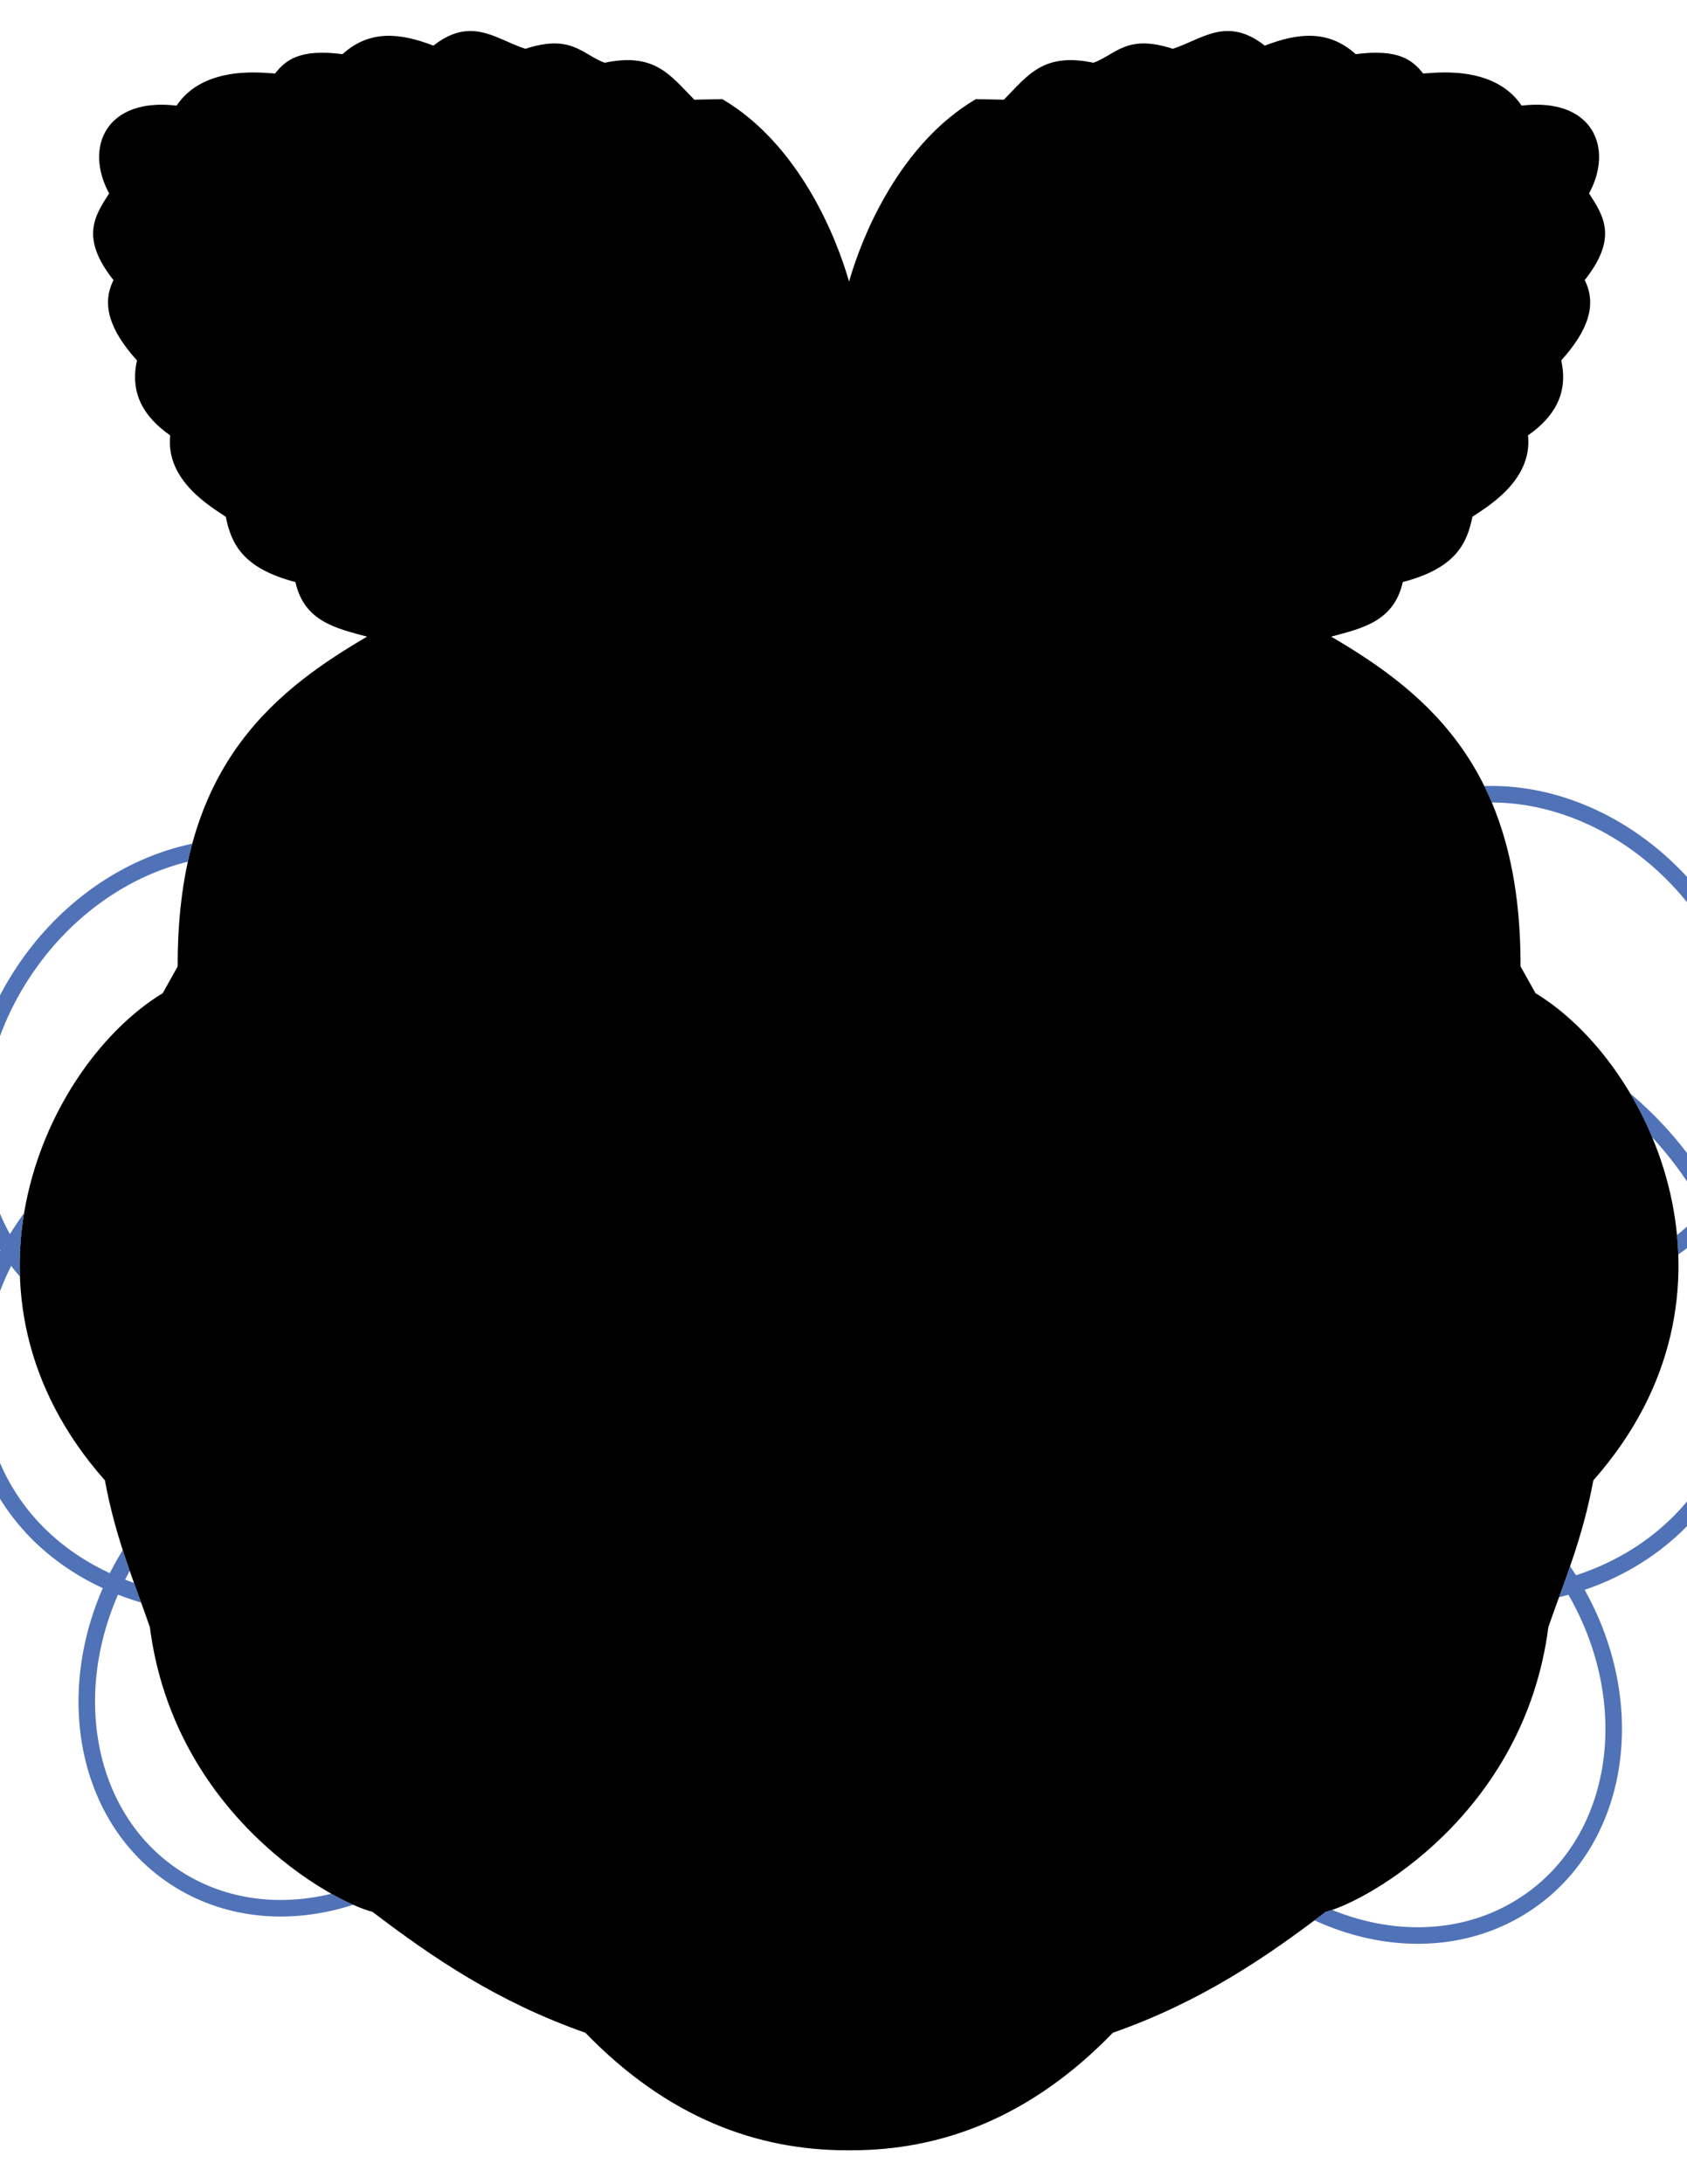 <?xml version="1.0" encoding="UTF-8" standalone="no"?>
<!-- Generator: Adobe Illustrator 15.0.2, SVG Export Plug-In . SVG Version: 6.00 Build 0)  -->

<svg
   xmlns:dc="http://purl.org/dc/elements/1.1/"
   xmlns:cc="http://creativecommons.org/ns#"
   xmlns:rdf="http://www.w3.org/1999/02/22-rdf-syntax-ns#"
   xmlns:svg="http://www.w3.org/2000/svg"
   xmlns="http://www.w3.org/2000/svg"
   xmlns:sodipodi="http://sodipodi.sourceforge.net/DTD/sodipodi-0.dtd"
   xmlns:inkscape="http://www.inkscape.org/namespaces/inkscape"
   version="1.1"
   id="Layer_1"
   x="0px"
   y="0px"
   width="612px"
   height="792px"
   viewBox="0 0 612 792"
   enable-background="new 0 0 612 792"
   xml:space="preserve"
   inkscape:version="0.48.2 r9819"
   sodipodi:docname="comp-core_logo.svg"><defs
   id="defs5947"><filter
     id="filter7575"
     inkscape:menu-tooltip="Pressed metal with a rolled edge"
     inkscape:menu="Bevels"
     inkscape:label="Pressed steel"
     color-interpolation-filters="sRGB"><feGaussianBlur
       id="feGaussianBlur7577"
       result="result1"
       stdDeviation="3" /><feBlend
       id="feBlend7579"
       in2="result1"
       result="result5"
       mode="multiply"
       in="result1" /><feGaussianBlur
       id="feGaussianBlur7581"
       in="result5"
       result="result6"
       stdDeviation="1" /><feComposite
       id="feComposite7583"
       in2="result5"
       result="result8"
       in="result6"
       operator="xor" /><feComposite
       id="feComposite7585"
       in2="result8"
       in="result6"
       result="fbSourceGraphic"
       operator="xor" /><feSpecularLighting
       id="feSpecularLighting7587"
       in="fbSourceGraphic"
       result="result1"
       lighting-color="rgb(255,255,255)"
       surfaceScale="2"
       specularConstant="2.2"
       specularExponent="55"><fePointLight
         id="fePointLight7589"
         x="-5000"
         y="-10000"
         z="20000" /></feSpecularLighting><feComposite
       id="feComposite7591"
       in2="fbSourceGraphic"
       in="result1"
       result="result2"
       operator="in" /><feComposite
       id="feComposite7593"
       in2="result2"
       in="fbSourceGraphic"
       result="result4"
       operator="arithmetic"
       k2="2"
       k3="1" /><feComposite
       id="feComposite7595"
       in2="result4"
       in="result9"
       operator="in"
       result="result91" /><feBlend
       id="feBlend7597"
       in2="result91"
       mode="darken" /></filter><filter
     id="filter7599"
     inkscape:menu-tooltip="Pressed metal with a rolled edge"
     inkscape:menu="Bevels"
     inkscape:label="Pressed steel"
     color-interpolation-filters="sRGB"><feGaussianBlur
       id="feGaussianBlur7601"
       result="result1"
       stdDeviation="3" /><feBlend
       id="feBlend7603"
       in2="result1"
       result="result5"
       mode="multiply"
       in="result1" /><feGaussianBlur
       id="feGaussianBlur7605"
       in="result5"
       result="result6"
       stdDeviation="1" /><feComposite
       id="feComposite7607"
       in2="result5"
       result="result8"
       in="result6"
       operator="xor" /><feComposite
       id="feComposite7609"
       in2="result8"
       in="result6"
       result="fbSourceGraphic"
       operator="xor" /><feSpecularLighting
       id="feSpecularLighting7611"
       in="fbSourceGraphic"
       result="result1"
       lighting-color="rgb(255,255,255)"
       surfaceScale="2"
       specularConstant="2.2"
       specularExponent="55"><fePointLight
         id="fePointLight7613"
         x="-5000"
         y="-10000"
         z="20000" /></feSpecularLighting><feComposite
       id="feComposite7615"
       in2="fbSourceGraphic"
       in="result1"
       result="result2"
       operator="in" /><feComposite
       id="feComposite7617"
       in2="result2"
       in="fbSourceGraphic"
       result="result4"
       operator="arithmetic"
       k2="2"
       k3="1" /><feComposite
       id="feComposite7619"
       in2="result4"
       in="result9"
       operator="in"
       result="result91" /><feBlend
       id="feBlend7621"
       in2="result91"
       mode="darken" /></filter><filter
     id="filter7623"
     inkscape:menu-tooltip="Pressed metal with a rolled edge"
     inkscape:menu="Bevels"
     inkscape:label="Pressed steel"
     color-interpolation-filters="sRGB"><feGaussianBlur
       id="feGaussianBlur7625"
       result="result1"
       stdDeviation="3" /><feBlend
       id="feBlend7627"
       in2="result1"
       result="result5"
       mode="multiply"
       in="result1" /><feGaussianBlur
       id="feGaussianBlur7629"
       in="result5"
       result="result6"
       stdDeviation="1" /><feComposite
       id="feComposite7631"
       in2="result5"
       result="result8"
       in="result6"
       operator="xor" /><feComposite
       id="feComposite7633"
       in2="result8"
       in="result6"
       result="fbSourceGraphic"
       operator="xor" /><feSpecularLighting
       id="feSpecularLighting7635"
       in="fbSourceGraphic"
       result="result1"
       lighting-color="rgb(255,255,255)"
       surfaceScale="2"
       specularConstant="2.2"
       specularExponent="55"><fePointLight
         id="fePointLight7637"
         x="-5000"
         y="-10000"
         z="20000" /></feSpecularLighting><feComposite
       id="feComposite7639"
       in2="fbSourceGraphic"
       in="result1"
       result="result2"
       operator="in" /><feComposite
       id="feComposite7641"
       in2="result2"
       in="fbSourceGraphic"
       result="result4"
       operator="arithmetic"
       k2="2"
       k3="1" /><feComposite
       id="feComposite7643"
       in2="result4"
       in="result9"
       operator="in"
       result="result91" /><feBlend
       id="feBlend7645"
       in2="result91"
       mode="darken" /></filter><filter
     id="filter7647"
     inkscape:menu-tooltip="Pressed metal with a rolled edge"
     inkscape:menu="Bevels"
     inkscape:label="Pressed steel"
     color-interpolation-filters="sRGB"><feGaussianBlur
       id="feGaussianBlur7649"
       result="result1"
       stdDeviation="3" /><feBlend
       id="feBlend7651"
       in2="result1"
       result="result5"
       mode="multiply"
       in="result1" /><feGaussianBlur
       id="feGaussianBlur7653"
       in="result5"
       result="result6"
       stdDeviation="1" /><feComposite
       id="feComposite7655"
       in2="result5"
       result="result8"
       in="result6"
       operator="xor" /><feComposite
       id="feComposite7657"
       in2="result8"
       in="result6"
       result="fbSourceGraphic"
       operator="xor" /><feSpecularLighting
       id="feSpecularLighting7659"
       in="fbSourceGraphic"
       result="result1"
       lighting-color="rgb(255,255,255)"
       surfaceScale="2"
       specularConstant="2.2"
       specularExponent="55"><fePointLight
         id="fePointLight7661"
         x="-5000"
         y="-10000"
         z="20000" /></feSpecularLighting><feComposite
       id="feComposite7663"
       in2="fbSourceGraphic"
       in="result1"
       result="result2"
       operator="in" /><feComposite
       id="feComposite7665"
       in2="result2"
       in="fbSourceGraphic"
       result="result4"
       operator="arithmetic"
       k2="2"
       k3="1" /><feComposite
       id="feComposite7667"
       in2="result4"
       in="result9"
       operator="in"
       result="result91" /><feBlend
       id="feBlend7669"
       in2="result91"
       mode="darken" /></filter><filter
     id="filter7671"
     inkscape:menu-tooltip="Pressed metal with a rolled edge"
     inkscape:menu="Bevels"
     inkscape:label="Pressed steel"
     color-interpolation-filters="sRGB"><feGaussianBlur
       id="feGaussianBlur7673"
       result="result1"
       stdDeviation="3" /><feBlend
       id="feBlend7675"
       in2="result1"
       result="result5"
       mode="multiply"
       in="result1" /><feGaussianBlur
       id="feGaussianBlur7677"
       in="result5"
       result="result6"
       stdDeviation="1" /><feComposite
       id="feComposite7679"
       in2="result5"
       result="result8"
       in="result6"
       operator="xor" /><feComposite
       id="feComposite7681"
       in2="result8"
       in="result6"
       result="fbSourceGraphic"
       operator="xor" /><feSpecularLighting
       id="feSpecularLighting7683"
       in="fbSourceGraphic"
       result="result1"
       lighting-color="rgb(255,255,255)"
       surfaceScale="2"
       specularConstant="2.2"
       specularExponent="55"><fePointLight
         id="fePointLight7685"
         x="-5000"
         y="-10000"
         z="20000" /></feSpecularLighting><feComposite
       id="feComposite7687"
       in2="fbSourceGraphic"
       in="result1"
       result="result2"
       operator="in" /><feComposite
       id="feComposite7689"
       in2="result2"
       in="fbSourceGraphic"
       result="result4"
       operator="arithmetic"
       k2="2"
       k3="1" /><feComposite
       id="feComposite7691"
       in2="result4"
       in="result9"
       operator="in"
       result="result91" /><feBlend
       id="feBlend7693"
       in2="result91"
       mode="darken" /></filter><filter
     id="filter7695"
     inkscape:menu-tooltip="Pressed metal with a rolled edge"
     inkscape:menu="Bevels"
     inkscape:label="Pressed steel"
     color-interpolation-filters="sRGB"><feGaussianBlur
       id="feGaussianBlur7697"
       result="result1"
       stdDeviation="3" /><feBlend
       id="feBlend7699"
       in2="result1"
       result="result5"
       mode="multiply"
       in="result1" /><feGaussianBlur
       id="feGaussianBlur7701"
       in="result5"
       result="result6"
       stdDeviation="1" /><feComposite
       id="feComposite7703"
       in2="result5"
       result="result8"
       in="result6"
       operator="xor" /><feComposite
       id="feComposite7705"
       in2="result8"
       in="result6"
       result="fbSourceGraphic"
       operator="xor" /><feSpecularLighting
       id="feSpecularLighting7707"
       in="fbSourceGraphic"
       result="result1"
       lighting-color="rgb(255,255,255)"
       surfaceScale="2"
       specularConstant="2.2"
       specularExponent="55"><fePointLight
         id="fePointLight7709"
         x="-5000"
         y="-10000"
         z="20000" /></feSpecularLighting><feComposite
       id="feComposite7711"
       in2="fbSourceGraphic"
       in="result1"
       result="result2"
       operator="in" /><feComposite
       id="feComposite7713"
       in2="result2"
       in="fbSourceGraphic"
       result="result4"
       operator="arithmetic"
       k2="2"
       k3="1" /><feComposite
       id="feComposite7715"
       in2="result4"
       in="result9"
       operator="in"
       result="result91" /><feBlend
       id="feBlend7717"
       in2="result91"
       mode="darken" /></filter><filter
     id="filter7719"
     inkscape:menu-tooltip="Pressed metal with a rolled edge"
     inkscape:menu="Bevels"
     inkscape:label="Pressed steel"
     color-interpolation-filters="sRGB"><feGaussianBlur
       id="feGaussianBlur7721"
       result="result1"
       stdDeviation="3" /><feBlend
       id="feBlend7723"
       in2="result1"
       result="result5"
       mode="multiply"
       in="result1" /><feGaussianBlur
       id="feGaussianBlur7725"
       in="result5"
       result="result6"
       stdDeviation="1" /><feComposite
       id="feComposite7727"
       in2="result5"
       result="result8"
       in="result6"
       operator="xor" /><feComposite
       id="feComposite7729"
       in2="result8"
       in="result6"
       result="fbSourceGraphic"
       operator="xor" /><feSpecularLighting
       id="feSpecularLighting7731"
       in="fbSourceGraphic"
       result="result1"
       lighting-color="rgb(255,255,255)"
       surfaceScale="2"
       specularConstant="2.2"
       specularExponent="55"><fePointLight
         id="fePointLight7733"
         x="-5000"
         y="-10000"
         z="20000" /></feSpecularLighting><feComposite
       id="feComposite7735"
       in2="fbSourceGraphic"
       in="result1"
       result="result2"
       operator="in" /><feComposite
       id="feComposite7737"
       in2="result2"
       in="fbSourceGraphic"
       result="result4"
       operator="arithmetic"
       k2="2"
       k3="1" /><feComposite
       id="feComposite7739"
       in2="result4"
       in="result9"
       operator="in"
       result="result91" /><feBlend
       id="feBlend7741"
       in2="result91"
       mode="darken" /></filter><filter
     id="filter7743"
     inkscape:menu-tooltip="Pressed metal with a rolled edge"
     inkscape:menu="Bevels"
     inkscape:label="Pressed steel"
     color-interpolation-filters="sRGB"><feGaussianBlur
       id="feGaussianBlur7745"
       result="result1"
       stdDeviation="3" /><feBlend
       id="feBlend7747"
       in2="result1"
       result="result5"
       mode="multiply"
       in="result1" /><feGaussianBlur
       id="feGaussianBlur7749"
       in="result5"
       result="result6"
       stdDeviation="1" /><feComposite
       id="feComposite7751"
       in2="result5"
       result="result8"
       in="result6"
       operator="xor" /><feComposite
       id="feComposite7753"
       in2="result8"
       in="result6"
       result="fbSourceGraphic"
       operator="xor" /><feSpecularLighting
       id="feSpecularLighting7755"
       in="fbSourceGraphic"
       result="result1"
       lighting-color="rgb(255,255,255)"
       surfaceScale="2"
       specularConstant="2.2"
       specularExponent="55"><fePointLight
         id="fePointLight7757"
         x="-5000"
         y="-10000"
         z="20000" /></feSpecularLighting><feComposite
       id="feComposite7759"
       in2="fbSourceGraphic"
       in="result1"
       result="result2"
       operator="in" /><feComposite
       id="feComposite7761"
       in2="result2"
       in="fbSourceGraphic"
       result="result4"
       operator="arithmetic"
       k2="2"
       k3="1" /><feComposite
       id="feComposite7763"
       in2="result4"
       in="result9"
       operator="in"
       result="result91" /><feBlend
       id="feBlend7765"
       in2="result91"
       mode="darken" /></filter><filter
     id="filter7767"
     inkscape:menu-tooltip="Pressed metal with a rolled edge"
     inkscape:menu="Bevels"
     inkscape:label="Pressed steel"
     color-interpolation-filters="sRGB"><feGaussianBlur
       id="feGaussianBlur7769"
       result="result1"
       stdDeviation="3" /><feBlend
       id="feBlend7771"
       in2="result1"
       result="result5"
       mode="multiply"
       in="result1" /><feGaussianBlur
       id="feGaussianBlur7773"
       in="result5"
       result="result6"
       stdDeviation="1" /><feComposite
       id="feComposite7775"
       in2="result5"
       result="result8"
       in="result6"
       operator="xor" /><feComposite
       id="feComposite7777"
       in2="result8"
       in="result6"
       result="fbSourceGraphic"
       operator="xor" /><feSpecularLighting
       id="feSpecularLighting7779"
       in="fbSourceGraphic"
       result="result1"
       lighting-color="rgb(255,255,255)"
       surfaceScale="2"
       specularConstant="2.2"
       specularExponent="55"><fePointLight
         id="fePointLight7781"
         x="-5000"
         y="-10000"
         z="20000" /></feSpecularLighting><feComposite
       id="feComposite7783"
       in2="fbSourceGraphic"
       in="result1"
       result="result2"
       operator="in" /><feComposite
       id="feComposite7785"
       in2="result2"
       in="fbSourceGraphic"
       result="result4"
       operator="arithmetic"
       k2="2"
       k3="1" /><feComposite
       id="feComposite7787"
       in2="result4"
       in="result9"
       operator="in"
       result="result91" /><feBlend
       id="feBlend7789"
       in2="result91"
       mode="darken" /></filter><filter
     id="filter7791"
     inkscape:menu-tooltip="Pressed metal with a rolled edge"
     inkscape:menu="Bevels"
     inkscape:label="Pressed steel"
     color-interpolation-filters="sRGB"><feGaussianBlur
       id="feGaussianBlur7793"
       result="result1"
       stdDeviation="3" /><feBlend
       id="feBlend7795"
       in2="result1"
       result="result5"
       mode="multiply"
       in="result1" /><feGaussianBlur
       id="feGaussianBlur7797"
       in="result5"
       result="result6"
       stdDeviation="1" /><feComposite
       id="feComposite7799"
       in2="result5"
       result="result8"
       in="result6"
       operator="xor" /><feComposite
       id="feComposite7801"
       in2="result8"
       in="result6"
       result="fbSourceGraphic"
       operator="xor" /><feSpecularLighting
       id="feSpecularLighting7803"
       in="fbSourceGraphic"
       result="result1"
       lighting-color="rgb(255,255,255)"
       surfaceScale="2"
       specularConstant="2.2"
       specularExponent="55"><fePointLight
         id="fePointLight7805"
         x="-5000"
         y="-10000"
         z="20000" /></feSpecularLighting><feComposite
       id="feComposite7807"
       in2="fbSourceGraphic"
       in="result1"
       result="result2"
       operator="in" /><feComposite
       id="feComposite7809"
       in2="result2"
       in="fbSourceGraphic"
       result="result4"
       operator="arithmetic"
       k2="2"
       k3="1" /><feComposite
       id="feComposite7811"
       in2="result4"
       in="result9"
       operator="in"
       result="result91" /><feBlend
       id="feBlend7813"
       in2="result91"
       mode="darken" /></filter><filter
     id="filter7815"
     inkscape:menu-tooltip="Pressed metal with a rolled edge"
     inkscape:menu="Bevels"
     inkscape:label="Pressed steel"
     color-interpolation-filters="sRGB"><feGaussianBlur
       id="feGaussianBlur7817"
       result="result1"
       stdDeviation="3" /><feBlend
       id="feBlend7819"
       in2="result1"
       result="result5"
       mode="multiply"
       in="result1" /><feGaussianBlur
       id="feGaussianBlur7821"
       in="result5"
       result="result6"
       stdDeviation="1" /><feComposite
       id="feComposite7823"
       in2="result5"
       result="result8"
       in="result6"
       operator="xor" /><feComposite
       id="feComposite7825"
       in2="result8"
       in="result6"
       result="fbSourceGraphic"
       operator="xor" /><feSpecularLighting
       id="feSpecularLighting7827"
       in="fbSourceGraphic"
       result="result1"
       lighting-color="rgb(255,255,255)"
       surfaceScale="2"
       specularConstant="2.2"
       specularExponent="55"><fePointLight
         id="fePointLight7829"
         x="-5000"
         y="-10000"
         z="20000" /></feSpecularLighting><feComposite
       id="feComposite7831"
       in2="fbSourceGraphic"
       in="result1"
       result="result2"
       operator="in" /><feComposite
       id="feComposite7833"
       in2="result2"
       in="fbSourceGraphic"
       result="result4"
       operator="arithmetic"
       k2="2"
       k3="1" /><feComposite
       id="feComposite7835"
       in2="result4"
       in="result9"
       operator="in"
       result="result91" /><feBlend
       id="feBlend7837"
       in2="result91"
       mode="darken" /></filter><filter
     id="filter7839"
     inkscape:menu-tooltip="Pressed metal with a rolled edge"
     inkscape:menu="Bevels"
     inkscape:label="Pressed steel"
     color-interpolation-filters="sRGB"><feGaussianBlur
       id="feGaussianBlur7841"
       result="result1"
       stdDeviation="3" /><feBlend
       id="feBlend7843"
       in2="result1"
       result="result5"
       mode="multiply"
       in="result1" /><feGaussianBlur
       id="feGaussianBlur7845"
       in="result5"
       result="result6"
       stdDeviation="1" /><feComposite
       id="feComposite7847"
       in2="result5"
       result="result8"
       in="result6"
       operator="xor" /><feComposite
       id="feComposite7849"
       in2="result8"
       in="result6"
       result="fbSourceGraphic"
       operator="xor" /><feSpecularLighting
       id="feSpecularLighting7851"
       in="fbSourceGraphic"
       result="result1"
       lighting-color="rgb(255,255,255)"
       surfaceScale="2"
       specularConstant="2.2"
       specularExponent="55"><fePointLight
         id="fePointLight7853"
         x="-5000"
         y="-10000"
         z="20000" /></feSpecularLighting><feComposite
       id="feComposite7855"
       in2="fbSourceGraphic"
       in="result1"
       result="result2"
       operator="in" /><feComposite
       id="feComposite7857"
       in2="result2"
       in="fbSourceGraphic"
       result="result4"
       operator="arithmetic"
       k2="2"
       k3="1" /><feComposite
       id="feComposite7859"
       in2="result4"
       in="result9"
       operator="in"
       result="result91" /><feBlend
       id="feBlend7861"
       in2="result91"
       mode="darken" /></filter><filter
     id="filter7863"
     inkscape:menu-tooltip="Pressed metal with a rolled edge"
     inkscape:menu="Bevels"
     inkscape:label="Pressed steel"
     color-interpolation-filters="sRGB"><feGaussianBlur
       id="feGaussianBlur7865"
       result="result1"
       stdDeviation="3" /><feBlend
       id="feBlend7867"
       in2="result1"
       result="result5"
       mode="multiply"
       in="result1" /><feGaussianBlur
       id="feGaussianBlur7869"
       in="result5"
       result="result6"
       stdDeviation="1" /><feComposite
       id="feComposite7871"
       in2="result5"
       result="result8"
       in="result6"
       operator="xor" /><feComposite
       id="feComposite7873"
       in2="result8"
       in="result6"
       result="fbSourceGraphic"
       operator="xor" /><feSpecularLighting
       id="feSpecularLighting7875"
       in="fbSourceGraphic"
       result="result1"
       lighting-color="rgb(255,255,255)"
       surfaceScale="2"
       specularConstant="2.2"
       specularExponent="55"><fePointLight
         id="fePointLight7877"
         x="-5000"
         y="-10000"
         z="20000" /></feSpecularLighting><feComposite
       id="feComposite7879"
       in2="fbSourceGraphic"
       in="result1"
       result="result2"
       operator="in" /><feComposite
       id="feComposite7881"
       in2="result2"
       in="fbSourceGraphic"
       result="result4"
       operator="arithmetic"
       k2="2"
       k3="1" /><feComposite
       id="feComposite7883"
       in2="result4"
       in="result9"
       operator="in"
       result="result91" /><feBlend
       id="feBlend7885"
       in2="result91"
       mode="darken" /></filter><filter
     id="filter7887"
     inkscape:menu-tooltip="Pressed metal with a rolled edge"
     inkscape:menu="Bevels"
     inkscape:label="Pressed steel"
     color-interpolation-filters="sRGB"><feGaussianBlur
       id="feGaussianBlur7889"
       result="result1"
       stdDeviation="3" /><feBlend
       id="feBlend7891"
       in2="result1"
       result="result5"
       mode="multiply"
       in="result1" /><feGaussianBlur
       id="feGaussianBlur7893"
       in="result5"
       result="result6"
       stdDeviation="1" /><feComposite
       id="feComposite7895"
       in2="result5"
       result="result8"
       in="result6"
       operator="xor" /><feComposite
       id="feComposite7897"
       in2="result8"
       in="result6"
       result="fbSourceGraphic"
       operator="xor" /><feSpecularLighting
       id="feSpecularLighting7899"
       in="fbSourceGraphic"
       result="result1"
       lighting-color="rgb(255,255,255)"
       surfaceScale="2"
       specularConstant="2.2"
       specularExponent="55"><fePointLight
         id="fePointLight7901"
         x="-5000"
         y="-10000"
         z="20000" /></feSpecularLighting><feComposite
       id="feComposite7903"
       in2="fbSourceGraphic"
       in="result1"
       result="result2"
       operator="in" /><feComposite
       id="feComposite7905"
       in2="result2"
       in="fbSourceGraphic"
       result="result4"
       operator="arithmetic"
       k2="2"
       k3="1" /><feComposite
       id="feComposite7907"
       in2="result4"
       in="result9"
       operator="in"
       result="result91" /><feBlend
       id="feBlend7909"
       in2="result91"
       mode="darken" /></filter><filter
     id="filter7911"
     inkscape:menu-tooltip="Pressed metal with a rolled edge"
     inkscape:menu="Bevels"
     inkscape:label="Pressed steel"
     color-interpolation-filters="sRGB"><feGaussianBlur
       id="feGaussianBlur7913"
       result="result1"
       stdDeviation="3" /><feBlend
       id="feBlend7915"
       in2="result1"
       result="result5"
       mode="multiply"
       in="result1" /><feGaussianBlur
       id="feGaussianBlur7917"
       in="result5"
       result="result6"
       stdDeviation="1" /><feComposite
       id="feComposite7919"
       in2="result5"
       result="result8"
       in="result6"
       operator="xor" /><feComposite
       id="feComposite7921"
       in2="result8"
       in="result6"
       result="fbSourceGraphic"
       operator="xor" /><feSpecularLighting
       id="feSpecularLighting7923"
       in="fbSourceGraphic"
       result="result1"
       lighting-color="rgb(255,255,255)"
       surfaceScale="2"
       specularConstant="2.2"
       specularExponent="55"><fePointLight
         id="fePointLight7925"
         x="-5000"
         y="-10000"
         z="20000" /></feSpecularLighting><feComposite
       id="feComposite7927"
       in2="fbSourceGraphic"
       in="result1"
       result="result2"
       operator="in" /><feComposite
       id="feComposite7929"
       in2="result2"
       in="fbSourceGraphic"
       result="result4"
       operator="arithmetic"
       k2="2"
       k3="1" /><feComposite
       id="feComposite7931"
       in2="result4"
       in="result9"
       operator="in"
       result="result91" /><feBlend
       id="feBlend7933"
       in2="result91"
       mode="darken" /></filter><filter
     id="filter7935"
     inkscape:menu-tooltip="Pressed metal with a rolled edge"
     inkscape:menu="Bevels"
     inkscape:label="Pressed steel"
     color-interpolation-filters="sRGB"><feGaussianBlur
       id="feGaussianBlur7937"
       result="result1"
       stdDeviation="3" /><feBlend
       id="feBlend7939"
       in2="result1"
       result="result5"
       mode="multiply"
       in="result1" /><feGaussianBlur
       id="feGaussianBlur7941"
       in="result5"
       result="result6"
       stdDeviation="1" /><feComposite
       id="feComposite7943"
       in2="result5"
       result="result8"
       in="result6"
       operator="xor" /><feComposite
       id="feComposite7945"
       in2="result8"
       in="result6"
       result="fbSourceGraphic"
       operator="xor" /><feSpecularLighting
       id="feSpecularLighting7947"
       in="fbSourceGraphic"
       result="result1"
       lighting-color="rgb(255,255,255)"
       surfaceScale="2"
       specularConstant="2.2"
       specularExponent="55"><fePointLight
         id="fePointLight7949"
         x="-5000"
         y="-10000"
         z="20000" /></feSpecularLighting><feComposite
       id="feComposite7951"
       in2="fbSourceGraphic"
       in="result1"
       result="result2"
       operator="in" /><feComposite
       id="feComposite7953"
       in2="result2"
       in="fbSourceGraphic"
       result="result4"
       operator="arithmetic"
       k2="2"
       k3="1" /><feComposite
       id="feComposite7955"
       in2="result4"
       in="result9"
       operator="in"
       result="result91" /><feBlend
       id="feBlend7957"
       in2="result91"
       mode="darken" /></filter><filter
     id="filter7959"
     inkscape:menu-tooltip="Pressed metal with a rolled edge"
     inkscape:menu="Bevels"
     inkscape:label="Pressed steel"
     color-interpolation-filters="sRGB"><feGaussianBlur
       id="feGaussianBlur7961"
       result="result1"
       stdDeviation="3" /><feBlend
       id="feBlend7963"
       in2="result1"
       result="result5"
       mode="multiply"
       in="result1" /><feGaussianBlur
       id="feGaussianBlur7965"
       in="result5"
       result="result6"
       stdDeviation="1" /><feComposite
       id="feComposite7967"
       in2="result5"
       result="result8"
       in="result6"
       operator="xor" /><feComposite
       id="feComposite7969"
       in2="result8"
       in="result6"
       result="fbSourceGraphic"
       operator="xor" /><feSpecularLighting
       id="feSpecularLighting7971"
       in="fbSourceGraphic"
       result="result1"
       lighting-color="rgb(255,255,255)"
       surfaceScale="2"
       specularConstant="2.2"
       specularExponent="55"><fePointLight
         id="fePointLight7973"
         x="-5000"
         y="-10000"
         z="20000" /></feSpecularLighting><feComposite
       id="feComposite7975"
       in2="fbSourceGraphic"
       in="result1"
       result="result2"
       operator="in" /><feComposite
       id="feComposite7977"
       in2="result2"
       in="fbSourceGraphic"
       result="result4"
       operator="arithmetic"
       k2="2"
       k3="1" /><feComposite
       id="feComposite7979"
       in2="result4"
       in="result9"
       operator="in"
       result="result91" /><feBlend
       id="feBlend7981"
       in2="result91"
       mode="darken" /></filter><filter
     id="filter7983"
     inkscape:menu-tooltip="Pressed metal with a rolled edge"
     inkscape:menu="Bevels"
     inkscape:label="Pressed steel"
     color-interpolation-filters="sRGB"><feGaussianBlur
       id="feGaussianBlur7985"
       result="result1"
       stdDeviation="3" /><feBlend
       id="feBlend7987"
       in2="result1"
       result="result5"
       mode="multiply"
       in="result1" /><feGaussianBlur
       id="feGaussianBlur7989"
       in="result5"
       result="result6"
       stdDeviation="1" /><feComposite
       id="feComposite7991"
       in2="result5"
       result="result8"
       in="result6"
       operator="xor" /><feComposite
       id="feComposite7993"
       in2="result8"
       in="result6"
       result="fbSourceGraphic"
       operator="xor" /><feSpecularLighting
       id="feSpecularLighting7995"
       in="fbSourceGraphic"
       result="result1"
       lighting-color="rgb(255,255,255)"
       surfaceScale="2"
       specularConstant="2.2"
       specularExponent="55"><fePointLight
         id="fePointLight7997"
         x="-5000"
         y="-10000"
         z="20000" /></feSpecularLighting><feComposite
       id="feComposite7999"
       in2="fbSourceGraphic"
       in="result1"
       result="result2"
       operator="in" /><feComposite
       id="feComposite8001"
       in2="result2"
       in="fbSourceGraphic"
       result="result4"
       operator="arithmetic"
       k2="2"
       k3="1" /><feComposite
       id="feComposite8003"
       in2="result4"
       in="result9"
       operator="in"
       result="result91" /><feBlend
       id="feBlend8005"
       in2="result91"
       mode="darken" /></filter><filter
     id="filter8007"
     inkscape:menu-tooltip="Pressed metal with a rolled edge"
     inkscape:menu="Bevels"
     inkscape:label="Pressed steel"
     color-interpolation-filters="sRGB"><feGaussianBlur
       id="feGaussianBlur8009"
       result="result1"
       stdDeviation="3" /><feBlend
       id="feBlend8011"
       in2="result1"
       result="result5"
       mode="multiply"
       in="result1" /><feGaussianBlur
       id="feGaussianBlur8013"
       in="result5"
       result="result6"
       stdDeviation="1" /><feComposite
       id="feComposite8015"
       in2="result5"
       result="result8"
       in="result6"
       operator="xor" /><feComposite
       id="feComposite8017"
       in2="result8"
       in="result6"
       result="fbSourceGraphic"
       operator="xor" /><feSpecularLighting
       id="feSpecularLighting8019"
       in="fbSourceGraphic"
       result="result1"
       lighting-color="rgb(255,255,255)"
       surfaceScale="2"
       specularConstant="2.2"
       specularExponent="55"><fePointLight
         id="fePointLight8021"
         x="-5000"
         y="-10000"
         z="20000" /></feSpecularLighting><feComposite
       id="feComposite8023"
       in2="fbSourceGraphic"
       in="result1"
       result="result2"
       operator="in" /><feComposite
       id="feComposite8025"
       in2="result2"
       in="fbSourceGraphic"
       result="result4"
       operator="arithmetic"
       k2="2"
       k3="1" /><feComposite
       id="feComposite8027"
       in2="result4"
       in="result9"
       operator="in"
       result="result91" /><feBlend
       id="feBlend8029"
       in2="result91"
       mode="darken" /></filter><filter
     id="filter8031"
     inkscape:menu-tooltip="Pressed metal with a rolled edge"
     inkscape:menu="Bevels"
     inkscape:label="Pressed steel"
     color-interpolation-filters="sRGB"><feGaussianBlur
       id="feGaussianBlur8033"
       result="result1"
       stdDeviation="3" /><feBlend
       id="feBlend8035"
       in2="result1"
       result="result5"
       mode="multiply"
       in="result1" /><feGaussianBlur
       id="feGaussianBlur8037"
       in="result5"
       result="result6"
       stdDeviation="1" /><feComposite
       id="feComposite8039"
       in2="result5"
       result="result8"
       in="result6"
       operator="xor" /><feComposite
       id="feComposite8041"
       in2="result8"
       in="result6"
       result="fbSourceGraphic"
       operator="xor" /><feSpecularLighting
       id="feSpecularLighting8043"
       in="fbSourceGraphic"
       result="result1"
       lighting-color="rgb(255,255,255)"
       surfaceScale="2"
       specularConstant="2.2"
       specularExponent="55"><fePointLight
         id="fePointLight8045"
         x="-5000"
         y="-10000"
         z="20000" /></feSpecularLighting><feComposite
       id="feComposite8047"
       in2="fbSourceGraphic"
       in="result1"
       result="result2"
       operator="in" /><feComposite
       id="feComposite8049"
       in2="result2"
       in="fbSourceGraphic"
       result="result4"
       operator="arithmetic"
       k2="2"
       k3="1" /><feComposite
       id="feComposite8051"
       in2="result4"
       in="result9"
       operator="in"
       result="result91" /><feBlend
       id="feBlend8053"
       in2="result91"
       mode="darken" /></filter><filter
     id="filter8055"
     inkscape:menu-tooltip="Pressed metal with a rolled edge"
     inkscape:menu="Bevels"
     inkscape:label="Pressed steel"
     color-interpolation-filters="sRGB"><feGaussianBlur
       id="feGaussianBlur8057"
       result="result1"
       stdDeviation="3" /><feBlend
       id="feBlend8059"
       in2="result1"
       result="result5"
       mode="multiply"
       in="result1" /><feGaussianBlur
       id="feGaussianBlur8061"
       in="result5"
       result="result6"
       stdDeviation="1" /><feComposite
       id="feComposite8063"
       in2="result5"
       result="result8"
       in="result6"
       operator="xor" /><feComposite
       id="feComposite8065"
       in2="result8"
       in="result6"
       result="fbSourceGraphic"
       operator="xor" /><feSpecularLighting
       id="feSpecularLighting8067"
       in="fbSourceGraphic"
       result="result1"
       lighting-color="rgb(255,255,255)"
       surfaceScale="2"
       specularConstant="2.2"
       specularExponent="55"><fePointLight
         id="fePointLight8069"
         x="-5000"
         y="-10000"
         z="20000" /></feSpecularLighting><feComposite
       id="feComposite8071"
       in2="fbSourceGraphic"
       in="result1"
       result="result2"
       operator="in" /><feComposite
       id="feComposite8073"
       in2="result2"
       in="fbSourceGraphic"
       result="result4"
       operator="arithmetic"
       k2="2"
       k3="1" /><feComposite
       id="feComposite8075"
       in2="result4"
       in="result9"
       operator="in"
       result="result91" /><feBlend
       id="feBlend8077"
       in2="result91"
       mode="darken" /></filter><filter
     id="filter8079"
     inkscape:menu-tooltip="Pressed metal with a rolled edge"
     inkscape:menu="Bevels"
     inkscape:label="Pressed steel"
     color-interpolation-filters="sRGB"><feGaussianBlur
       id="feGaussianBlur8081"
       result="result1"
       stdDeviation="3" /><feBlend
       id="feBlend8083"
       in2="result1"
       result="result5"
       mode="multiply"
       in="result1" /><feGaussianBlur
       id="feGaussianBlur8085"
       in="result5"
       result="result6"
       stdDeviation="1" /><feComposite
       id="feComposite8087"
       in2="result5"
       result="result8"
       in="result6"
       operator="xor" /><feComposite
       id="feComposite8089"
       in2="result8"
       in="result6"
       result="fbSourceGraphic"
       operator="xor" /><feSpecularLighting
       id="feSpecularLighting8091"
       in="fbSourceGraphic"
       result="result1"
       lighting-color="rgb(255,255,255)"
       surfaceScale="2"
       specularConstant="2.2"
       specularExponent="55"><fePointLight
         id="fePointLight8093"
         x="-5000"
         y="-10000"
         z="20000" /></feSpecularLighting><feComposite
       id="feComposite8095"
       in2="fbSourceGraphic"
       in="result1"
       result="result2"
       operator="in" /><feComposite
       id="feComposite8097"
       in2="result2"
       in="fbSourceGraphic"
       result="result4"
       operator="arithmetic"
       k2="2"
       k3="1" /><feComposite
       id="feComposite8099"
       in2="result4"
       in="result9"
       operator="in"
       result="result91" /><feBlend
       id="feBlend8101"
       in2="result91"
       mode="darken" /></filter><filter
     id="filter8103"
     inkscape:menu-tooltip="Pressed metal with a rolled edge"
     inkscape:menu="Bevels"
     inkscape:label="Pressed steel"
     color-interpolation-filters="sRGB"><feGaussianBlur
       id="feGaussianBlur8105"
       result="result1"
       stdDeviation="3" /><feBlend
       id="feBlend8107"
       in2="result1"
       result="result5"
       mode="multiply"
       in="result1" /><feGaussianBlur
       id="feGaussianBlur8109"
       in="result5"
       result="result6"
       stdDeviation="1" /><feComposite
       id="feComposite8111"
       in2="result5"
       result="result8"
       in="result6"
       operator="xor" /><feComposite
       id="feComposite8113"
       in2="result8"
       in="result6"
       result="fbSourceGraphic"
       operator="xor" /><feSpecularLighting
       id="feSpecularLighting8115"
       in="fbSourceGraphic"
       result="result1"
       lighting-color="rgb(255,255,255)"
       surfaceScale="2"
       specularConstant="2.2"
       specularExponent="55"><fePointLight
         id="fePointLight8117"
         x="-5000"
         y="-10000"
         z="20000" /></feSpecularLighting><feComposite
       id="feComposite8119"
       in2="fbSourceGraphic"
       in="result1"
       result="result2"
       operator="in" /><feComposite
       id="feComposite8121"
       in2="result2"
       in="fbSourceGraphic"
       result="result4"
       operator="arithmetic"
       k2="2"
       k3="1" /><feComposite
       id="feComposite8123"
       in2="result4"
       in="result9"
       operator="in"
       result="result91" /><feBlend
       id="feBlend8125"
       in2="result91"
       mode="darken" /></filter><filter
     id="filter8127"
     inkscape:menu-tooltip="Pressed metal with a rolled edge"
     inkscape:menu="Bevels"
     inkscape:label="Pressed steel"
     color-interpolation-filters="sRGB"><feGaussianBlur
       id="feGaussianBlur8129"
       result="result1"
       stdDeviation="3" /><feBlend
       id="feBlend8131"
       in2="result1"
       result="result5"
       mode="multiply"
       in="result1" /><feGaussianBlur
       id="feGaussianBlur8133"
       in="result5"
       result="result6"
       stdDeviation="1" /><feComposite
       id="feComposite8135"
       in2="result5"
       result="result8"
       in="result6"
       operator="xor" /><feComposite
       id="feComposite8137"
       in2="result8"
       in="result6"
       result="fbSourceGraphic"
       operator="xor" /><feSpecularLighting
       id="feSpecularLighting8139"
       in="fbSourceGraphic"
       result="result1"
       lighting-color="rgb(255,255,255)"
       surfaceScale="2"
       specularConstant="2.2"
       specularExponent="55"><fePointLight
         id="fePointLight8141"
         x="-5000"
         y="-10000"
         z="20000" /></feSpecularLighting><feComposite
       id="feComposite8143"
       in2="fbSourceGraphic"
       in="result1"
       result="result2"
       operator="in" /><feComposite
       id="feComposite8145"
       in2="result2"
       in="fbSourceGraphic"
       result="result4"
       operator="arithmetic"
       k2="2"
       k3="1" /><feComposite
       id="feComposite8147"
       in2="result4"
       in="result9"
       operator="in"
       result="result91" /><feBlend
       id="feBlend8149"
       in2="result91"
       mode="darken" /></filter><filter
     id="filter8151"
     inkscape:menu-tooltip="Pressed metal with a rolled edge"
     inkscape:menu="Bevels"
     inkscape:label="Pressed steel"
     color-interpolation-filters="sRGB"><feGaussianBlur
       id="feGaussianBlur8153"
       result="result1"
       stdDeviation="3" /><feBlend
       id="feBlend8155"
       in2="result1"
       result="result5"
       mode="multiply"
       in="result1" /><feGaussianBlur
       id="feGaussianBlur8157"
       in="result5"
       result="result6"
       stdDeviation="1" /><feComposite
       id="feComposite8159"
       in2="result5"
       result="result8"
       in="result6"
       operator="xor" /><feComposite
       id="feComposite8161"
       in2="result8"
       in="result6"
       result="fbSourceGraphic"
       operator="xor" /><feSpecularLighting
       id="feSpecularLighting8163"
       in="fbSourceGraphic"
       result="result1"
       lighting-color="rgb(255,255,255)"
       surfaceScale="2"
       specularConstant="2.2"
       specularExponent="55"><fePointLight
         id="fePointLight8165"
         x="-5000"
         y="-10000"
         z="20000" /></feSpecularLighting><feComposite
       id="feComposite8167"
       in2="fbSourceGraphic"
       in="result1"
       result="result2"
       operator="in" /><feComposite
       id="feComposite8169"
       in2="result2"
       in="fbSourceGraphic"
       result="result4"
       operator="arithmetic"
       k2="2"
       k3="1" /><feComposite
       id="feComposite8171"
       in2="result4"
       in="result9"
       operator="in"
       result="result91" /><feBlend
       id="feBlend8173"
       in2="result91"
       mode="darken" /></filter><filter
     id="filter8175"
     inkscape:menu-tooltip="Pressed metal with a rolled edge"
     inkscape:menu="Bevels"
     inkscape:label="Pressed steel"
     color-interpolation-filters="sRGB"><feGaussianBlur
       id="feGaussianBlur8177"
       result="result1"
       stdDeviation="3" /><feBlend
       id="feBlend8179"
       in2="result1"
       result="result5"
       mode="multiply"
       in="result1" /><feGaussianBlur
       id="feGaussianBlur8181"
       in="result5"
       result="result6"
       stdDeviation="1" /><feComposite
       id="feComposite8183"
       in2="result5"
       result="result8"
       in="result6"
       operator="xor" /><feComposite
       id="feComposite8185"
       in2="result8"
       in="result6"
       result="fbSourceGraphic"
       operator="xor" /><feSpecularLighting
       id="feSpecularLighting8187"
       in="fbSourceGraphic"
       result="result1"
       lighting-color="rgb(255,255,255)"
       surfaceScale="2"
       specularConstant="2.2"
       specularExponent="55"><fePointLight
         id="fePointLight8189"
         x="-5000"
         y="-10000"
         z="20000" /></feSpecularLighting><feComposite
       id="feComposite8191"
       in2="fbSourceGraphic"
       in="result1"
       result="result2"
       operator="in" /><feComposite
       id="feComposite8193"
       in2="result2"
       in="fbSourceGraphic"
       result="result4"
       operator="arithmetic"
       k2="2"
       k3="1" /><feComposite
       id="feComposite8195"
       in2="result4"
       in="result9"
       operator="in"
       result="result91" /><feBlend
       id="feBlend8197"
       in2="result91"
       mode="darken" /></filter><filter
     id="filter8199"
     inkscape:menu-tooltip="Pressed metal with a rolled edge"
     inkscape:menu="Bevels"
     inkscape:label="Pressed steel"
     color-interpolation-filters="sRGB"><feGaussianBlur
       id="feGaussianBlur8201"
       result="result1"
       stdDeviation="3" /><feBlend
       id="feBlend8203"
       in2="result1"
       result="result5"
       mode="multiply"
       in="result1" /><feGaussianBlur
       id="feGaussianBlur8205"
       in="result5"
       result="result6"
       stdDeviation="1" /><feComposite
       id="feComposite8207"
       in2="result5"
       result="result8"
       in="result6"
       operator="xor" /><feComposite
       id="feComposite8209"
       in2="result8"
       in="result6"
       result="fbSourceGraphic"
       operator="xor" /><feSpecularLighting
       id="feSpecularLighting8211"
       in="fbSourceGraphic"
       result="result1"
       lighting-color="rgb(255,255,255)"
       surfaceScale="2"
       specularConstant="2.2"
       specularExponent="55"><fePointLight
         id="fePointLight8213"
         x="-5000"
         y="-10000"
         z="20000" /></feSpecularLighting><feComposite
       id="feComposite8215"
       in2="fbSourceGraphic"
       in="result1"
       result="result2"
       operator="in" /><feComposite
       id="feComposite8217"
       in2="result2"
       in="fbSourceGraphic"
       result="result4"
       operator="arithmetic"
       k2="2"
       k3="1" /><feComposite
       id="feComposite8219"
       in2="result4"
       in="result9"
       operator="in"
       result="result91" /><feBlend
       id="feBlend8221"
       in2="result91"
       mode="darken" /></filter><filter
     id="filter8223"
     inkscape:menu-tooltip="Pressed metal with a rolled edge"
     inkscape:menu="Bevels"
     inkscape:label="Pressed steel"
     color-interpolation-filters="sRGB"><feGaussianBlur
       id="feGaussianBlur8225"
       result="result1"
       stdDeviation="3" /><feBlend
       id="feBlend8227"
       in2="result1"
       result="result5"
       mode="multiply"
       in="result1" /><feGaussianBlur
       id="feGaussianBlur8229"
       in="result5"
       result="result6"
       stdDeviation="1" /><feComposite
       id="feComposite8231"
       in2="result5"
       result="result8"
       in="result6"
       operator="xor" /><feComposite
       id="feComposite8233"
       in2="result8"
       in="result6"
       result="fbSourceGraphic"
       operator="xor" /><feSpecularLighting
       id="feSpecularLighting8235"
       in="fbSourceGraphic"
       result="result1"
       lighting-color="rgb(255,255,255)"
       surfaceScale="2"
       specularConstant="2.2"
       specularExponent="55"><fePointLight
         id="fePointLight8237"
         x="-5000"
         y="-10000"
         z="20000" /></feSpecularLighting><feComposite
       id="feComposite8239"
       in2="fbSourceGraphic"
       in="result1"
       result="result2"
       operator="in" /><feComposite
       id="feComposite8241"
       in2="result2"
       in="fbSourceGraphic"
       result="result4"
       operator="arithmetic"
       k2="2"
       k3="1" /><feComposite
       id="feComposite8243"
       in2="result4"
       in="result9"
       operator="in"
       result="result91" /><feBlend
       id="feBlend8245"
       in2="result91"
       mode="darken" /></filter></defs><sodipodi:namedview
   pagecolor="#ffffff"
   bordercolor="#666666"
   borderopacity="1"
   objecttolerance="10"
   gridtolerance="10"
   guidetolerance="10"
   inkscape:pageopacity="0"
   inkscape:pageshadow="2"
   inkscape:window-width="1370"
   inkscape:window-height="1009"
   id="namedview5945"
   showgrid="false"
   inkscape:zoom="0.85"
   inkscape:cx="306"
   inkscape:cy="407.25282"
   inkscape:window-x="72"
   inkscape:window-y="5"
   inkscape:window-maximized="0"
   inkscape:current-layer="Layer_1" />
<path
   d="M170.05,11.252c-3.886,0.121-8.071,1.556-12.818,5.301c-11.628-4.484-22.902-6.042-32.983,3.087  c-15.568-2.02-20.628,2.147-24.461,7.013c-3.417-0.071-25.574-3.513-35.734,11.643c-25.533-3.021-33.603,15.019-24.459,31.841  c-5.215,8.073-10.618,16.048,1.577,31.438c-4.314,8.572-1.64,17.871,8.522,29.124c-2.682,12.05,2.59,20.551,12.045,27.177  c-1.769,16.49,15.122,26.077,20.165,29.493c1.937,9.608,5.973,18.675,25.265,23.688c3.182,14.319,14.776,16.792,26.003,19.797  c-37.108,21.57-68.931,49.951-68.715,119.587l-5.436,9.697c-42.55,25.875-80.833,109.043-20.969,176.642  c3.91,21.16,10.468,36.359,16.307,53.181c8.733,67.783,65.729,99.522,80.761,103.275c22.029,16.78,45.49,32.701,77.239,43.854  c29.929,30.868,62.353,42.632,94.955,42.612c0.478,0,0.964,0.006,1.442,0c32.602,0.021,65.024-11.743,94.954-42.612  c31.748-11.152,55.21-27.073,77.239-43.854c15.032-3.753,72.028-35.492,80.761-103.275c5.839-16.821,12.397-32.021,16.308-53.181  c59.862-67.604,21.581-150.777-20.97-176.653l-5.444-9.696c0.216-69.63-31.606-98.011-68.716-119.587  c11.228-3.004,22.822-5.477,26.004-19.796c19.292-5.014,23.329-14.081,25.265-23.688c5.044-3.416,21.934-13.003,20.165-29.493  c9.456-6.626,14.728-15.128,12.046-27.177c10.162-11.253,12.837-20.551,8.522-29.124c12.196-15.384,6.785-23.359,1.578-31.432  c9.137-16.822,1.073-34.862-24.47-31.841c-10.156-15.156-32.307-11.714-35.731-11.643c-3.834-4.865-8.891-9.032-24.459-7.012  c-10.082-9.129-21.355-7.571-32.983-3.087c-13.808-10.896-22.944-2.162-33.381,1.141c-16.718-5.462-20.54,2.02-28.753,5.066  c-18.231-3.852-23.771,4.536-32.512,13.388l-10.166-0.202c-27.498,16.205-41.159,49.203-46.001,66.166  c-4.845-16.966-18.474-49.964-45.967-66.166l-10.167,0.202c-8.75-8.853-14.291-17.24-32.522-13.388  c-8.214-3.047-12.025-10.529-28.753-5.066c-6.85-2.167-13.149-6.672-20.567-6.442L170.05,11.252z"
   id="path5889"
   style="filter:url(#filter7575)" />
<path
   fill="#DBE0E3"
   d="M115.303,82.544c72.955,37.612,115.368,68.038,138.602,93.952c-11.898,47.691-73.973,49.867-96.67,48.529  c4.647-2.163,8.525-4.754,9.9-8.735c-5.696-4.047-25.89-0.426-39.989-8.347c5.416-1.122,7.949-2.215,10.482-6.212  c-13.32-4.248-27.667-7.909-36.106-14.947c4.554,0.056,8.806,1.019,14.752-3.106c-11.931-6.429-24.661-11.524-34.552-21.352  c6.169-0.151,12.819-0.061,14.752-2.33c-10.919-6.765-20.132-14.289-27.759-22.517c8.632,1.042,12.277,0.145,14.365-1.359  c-8.254-8.455-18.702-15.593-23.682-26.011c6.409,2.209,12.273,3.055,16.5-0.194c-2.805-6.328-14.822-10.06-21.741-24.847  c6.748,0.654,13.904,1.472,15.335,0c-3.132-12.76-8.506-19.933-13.776-27.365c14.441-0.215,36.32,0.056,35.33-1.165l-8.93-9.123  c14.106-3.798,28.54,0.61,39.018,3.882c4.705-3.713-0.083-8.407-5.824-13.2c11.988,1.601,22.82,4.356,32.611,8.153  c5.231-4.724-3.397-9.447-7.571-14.171c18.52,3.514,26.367,8.451,34.165,13.395c5.658-5.423,0.324-10.032-3.494-14.752  c13.964,5.172,21.157,11.849,28.73,18.44c2.567-3.465,6.522-6.004,1.747-14.365c9.915,5.715,17.382,12.449,22.906,19.994  c6.134-3.906,3.655-9.248,3.688-14.17c10.304,8.381,16.843,17.301,24.847,26.011c1.612-1.174,3.024-5.155,4.271-11.453  c24.582,23.849,59.317,83.917,8.929,107.733c-42.883-35.367-94.098-61.075-150.853-80.359L115.303,82.544z"
   id="path5891"
   style="filter:url(#filter7599)" />
<path
   fill="#DBE0E3"
   d="M502.398,82.544c-72.946,37.615-115.356,68.033-138.591,93.952c11.898,47.691,73.972,49.867,96.67,48.529  c-4.647-2.163-8.525-4.754-9.9-8.735c5.695-4.047,25.89-0.426,39.988-8.347c-5.415-1.122-7.948-2.215-10.481-6.212  c13.319-4.248,27.667-7.909,36.105-14.947c-4.554,0.056-8.806,1.019-14.753-3.106c11.932-6.429,24.662-11.524,34.553-21.352  c-6.169-0.151-12.818-0.061-14.753-2.33c10.92-6.765,20.133-14.289,27.76-22.517c-8.633,1.042-12.277,0.145-14.365-1.359  c8.254-8.455,18.701-15.593,23.683-26.011c-6.41,2.209-12.273,3.055-16.501-0.194c2.806-6.328,14.822-10.06,21.741-24.847  c-6.747,0.654-13.904,1.472-15.335,0C551.356,72.304,556.73,65.13,562,57.698c-14.44-0.214-36.32,0.056-35.329-1.165l8.929-9.124  c-14.105-3.798-28.539,0.61-39.018,3.882c-4.704-3.712,0.084-8.407,5.824-13.2c-11.988,1.601-22.82,4.356-32.611,8.153  c-5.231-4.724,3.396-9.447,7.57-14.17c-18.52,3.514-26.366,8.451-34.164,13.394c-5.658-5.423-0.324-10.032,3.493-14.752  c-13.964,5.172-21.156,11.849-28.729,18.44c-2.567-3.465-6.522-6.004-1.747-14.365c-9.914,5.715-17.382,12.45-22.905,19.994  c-6.135-3.906-3.655-9.248-3.688-14.17c-10.304,8.382-16.843,17.301-24.848,26.011c-1.612-1.174-3.023-5.156-4.271-11.453  c-24.582,23.849-59.316,83.917-8.929,107.733c42.86-35.375,94.071-61.08,150.831-80.364L502.398,82.544z"
   id="path5893"
   style="filter:url(#filter7623)" />
<path
   fill="#A1D6F4"
   stroke="#5072B7"
   stroke-miterlimit="10"
   d="M397.2,568.178c0.254,44.504-38.664,80.771-86.926,81.005  s-87.592-35.652-87.846-80.155c-0.001-0.283-0.001-0.566,0-0.85c-0.254-44.503,38.664-80.771,86.925-81.005  s87.592,35.652,87.847,80.156C397.201,567.611,397.201,567.895,397.2,568.178z"
   id="path5895"
   style="filter:url(#filter7647)" />
<path
   fill="#A1D6F4"
   stroke="#5072B7"
   stroke-miterlimit="10"
   d="M259.25,337.985c36.209,23.723,42.736,77.495,14.579,120.104  s-80.336,57.92-116.545,34.197l0,0c-36.208-23.723-42.736-77.496-14.579-120.105C170.862,329.573,223.041,314.263,259.25,337.985  L259.25,337.985z"
   id="path5897"
   style="filter:url(#filter7671)" />
<path
   fill="#A1D6F4"
   stroke="#5072B7"
   stroke-miterlimit="10"
   d="M356.98,333.69c-36.209,23.723-42.736,77.495-14.579,120.104  s80.336,57.92,116.545,34.197l0,0c36.209-23.723,42.736-77.495,14.579-120.104S393.189,309.968,356.98,333.69L356.98,333.69z"
   id="path5899"
   style="filter:url(#filter7695)" />
<path
   fill="#BC1142"
   d="M78.282,376.771c39.093-10.479,13.198,161.729-18.61,147.6C24.684,496.229,13.415,413.812,78.282,376.771z"
   id="path5901"
   style="filter:url(#filter7719)" />
<path
   fill="#BC1142"
   d="M530.057,374.623c-39.098-10.476-13.198,161.739,18.61,147.61  C583.654,494.089,594.924,411.665,530.057,374.623L530.057,374.623z"
   id="path5903"
   style="filter:url(#filter7743)" />
<path
   fill="#A1D6F4"
   stroke="#5072B7"
   stroke-miterlimit="10"
   d="M397.23,246.382c67.466-11.392,123.604,28.691,121.338,101.848  C516.349,376.275,372.375,250.558,397.23,246.382z"
   id="path5905"
   style="filter:url(#filter7767)" />
<path
   fill="#A1D6F4"
   stroke="#5072B7"
   stroke-miterlimit="10"
   d="M210.829,244.235c-67.47-11.392-123.603,28.7-121.337,101.85  C91.711,374.129,235.685,248.411,210.829,244.235z"
   id="path5907"
   style="filter:url(#filter7791)" />
<path
   fill="#A1D6F4"
   stroke="#5072B7"
   stroke-miterlimit="10"
   d="M307.739,227.174c-40.266-1.047-78.91,29.885-79.004,47.826  c-0.112,21.8,31.836,44.121,79.277,44.687c48.448,0.347,79.363-17.866,79.519-40.364  C387.708,253.833,343.469,226.78,307.739,227.174L307.739,227.174z"
   id="path5909"
   style="filter:url(#filter7815)" />
<path
   fill="#A1D6F4"
   stroke="#5072B7"
   stroke-miterlimit="10"
   d="M310.198,674.213c35.106-1.532,82.213,11.309,82.306,28.341  c0.582,16.54-42.723,53.911-84.635,53.188c-43.406,1.872-85.969-35.557-85.412-48.529  C221.808,688.191,275.311,673.34,310.198,674.213L310.198,674.213z"
   id="path5911"
   style="filter:url(#filter7839)" />
<path
   fill="#A1D6F4"
   stroke="#5072B7"
   stroke-miterlimit="10"
   d="M180.529,573.266c24.994,30.112,36.388,83.016,15.53,98.611  c-19.733,11.904-67.655,7.002-101.717-41.93c-22.971-41.06-20.011-82.843-3.882-95.117  C114.58,520.139,151.846,539.983,180.529,573.266L180.529,573.266z"
   id="path5913"
   style="filter:url(#filter7863)" />
<path
   fill="#A1D6F4"
   stroke="#5072B7"
   stroke-miterlimit="10"
   d="M434.863,563.721c-27.043,31.676-42.101,89.448-22.373,108.055  c18.862,14.457,69.498,12.436,106.902-39.464c27.16-34.857,18.06-93.069,2.546-108.528c-23.046-17.825-56.13,4.987-87.075,39.929  V563.721z"
   id="path5915"
   style="filter:url(#filter7887)" />
<path
   fill="#FFFFFF"
   stroke="#5072B7"
   stroke-width="6"
   stroke-miterlimit="10"
   d="M124.974,318.322  c36.209,23.723,42.736,77.495,14.579,120.104c-28.157,42.609-80.336,57.92-116.545,34.197l0,0  C-13.2,448.9-19.728,395.127,8.429,352.519C36.586,309.91,88.765,294.599,124.974,318.322L124.974,318.322z"
   id="path5917"
   style="filter:url(#filter7911)" />
<path
   fill="#FFFFFF"
   stroke="#5072B7"
   stroke-width="6"
   stroke-miterlimit="10"
   d="M165.657,400.64  c47.199,26.069,55.707,85.161,19.004,131.985c-36.704,46.825-104.719,63.649-151.918,37.581l0,0  c-47.198-26.07-55.707-85.162-19.004-131.987C50.442,391.396,118.458,374.57,165.657,400.64L165.657,400.64z"
   id="path5919"
   style="filter:url(#filter7935)" />
<path
   fill="#FFFFFF"
   stroke="#5072B7"
   stroke-width="6"
   stroke-miterlimit="10"
   d="M165.519,526.473  c36.209,23.723,42.736,77.496,14.579,120.104c-28.157,42.609-80.336,57.92-116.545,34.197l0,0  c-36.208-23.723-42.736-77.495-14.579-120.104C77.131,518.061,129.31,502.75,165.519,526.473L165.519,526.473z"
   id="path5921"
   style="filter:url(#filter7959)" />
<path
   fill="#FFFFFF"
   stroke="#5072B7"
   stroke-width="6"
   stroke-miterlimit="10"
   d="M502.533,299.16  c-36.587,23.723-43.183,77.495-14.73,120.104c28.45,42.609,81.174,57.92,117.761,34.197l0,0  c36.586-23.723,43.182-77.495,14.73-120.104C591.844,290.748,539.12,275.438,502.533,299.16L502.533,299.16z"
   id="path5923"
   style="filter:url(#filter7983)" />
<path
   fill="#FFFFFF"
   stroke="#5072B7"
   stroke-width="6"
   stroke-miterlimit="10"
   d="M454.663,380.637  c-48.547,28.449-57.298,92.934-19.547,144.033c37.753,51.1,107.71,69.459,156.256,41.011l0,0  c48.547-28.449,57.299-92.936,19.548-144.034C573.168,370.549,503.21,352.188,454.663,380.637L454.663,380.637z"
   id="path5925"
   style="filter:url(#filter8007)" />
<path
   fill="#FFFFFF"
   stroke="#5072B7"
   stroke-width="6"
   stroke-miterlimit="10"
   d="M449.969,536.362  c-36.586,23.723-43.182,77.496-14.73,120.104c28.451,42.609,81.174,57.92,117.761,34.197l0,0  c36.587-23.723,43.183-77.495,14.731-120.104S486.556,512.64,449.969,536.362L449.969,536.362z"
   id="path5927"
   style="filter:url(#filter8031)" />
<path
   fill="#FFFFFF"
   d="M-24.493,312.814c-49.041,30.648-57.881,100.119-19.746,155.167  c38.137,55.051,108.806,74.829,157.846,44.181l0,0c49.041-30.648,57.882-100.12,19.747-155.168  C95.218,301.945,24.548,282.165-24.493,312.814L-24.493,312.814z"
   id="path5929"
   style="filter:url(#filter8055)" />
<path
   fill="#FFFFFF"
   d="M140.241,487.276c49.645,32.639,58.594,106.626,19.989,165.254c-38.606,58.629-110.146,79.693-159.79,47.053  l0,0c-49.645-32.642-58.594-106.629-19.99-165.255C19.056,475.701,90.596,454.634,140.241,487.276L140.241,487.276z"
   id="path5931"
   style="filter:url(#filter8079)" />
<path
   fill="#FFFFFF"
   d="M664.972,274.188c51.75,33.912,61.079,110.782,20.837,171.694c-40.244,60.914-114.817,82.799-166.566,48.886  l0,0c-51.751-33.912-61.08-110.783-20.838-171.694C538.647,262.162,613.222,240.274,664.972,274.188L664.972,274.188z"
   id="path5933"
   style="filter:url(#filter8103)" />
<path
   fill="#FFFFFF"
   d="M502.769,478.619c-61.343,43.479-72.401,142.033-24.699,220.128  c47.703,78.098,136.101,106.156,197.441,62.677l0,0c61.343-43.479,72.401-142.035,24.7-220.129  C652.509,463.2,564.111,435.138,502.769,478.619L502.769,478.619z"
   id="path5935"
   style="filter:url(#filter8127)" />
<path
   fill="#FFFFFF"
   d="M474.552,393.168c-49.041,30.647-57.881,100.118-19.746,155.167  c38.138,55.051,108.807,74.829,157.847,44.181l0,0c49.041-30.648,57.882-100.12,19.747-155.168  C594.263,382.299,523.593,362.518,474.552,393.168L474.552,393.168z"
   id="path5937"
   style="filter:url(#filter8151)" />
<path
   fill="#FFFFFF"
   d="M4.941,377.673C-44.1,408.32-52.939,477.791-14.805,532.84c38.138,55.051,108.807,74.829,157.847,44.181l0,0  c49.041-30.648,57.882-100.12,19.747-155.168C124.652,366.804,53.982,347.022,4.941,377.673L4.941,377.673z"
   id="path5939"
   style="filter:url(#filter8175)" />
<path
   fill="#FFFFFF"
   d="M516.356,301.53c-49.041,30.647-57.881,100.119-19.746,155.167c38.138,55.051,108.807,74.828,157.847,44.18  l0,0c49.041-30.648,57.882-100.119,19.747-155.167C636.067,290.661,565.397,270.879,516.356,301.53L516.356,301.53z"
   id="path5941"
   style="filter:url(#filter8199)" />
<path
   fill="#FFFFFF"
   d="M109.829,342.148c-12,12.021-14.164,39.266-4.832,60.855c9.333,21.59,26.626,29.347,38.626,17.327l0,0  c12.001-12.021,14.164-39.267,4.833-60.855C139.123,337.886,121.83,330.128,109.829,342.148L109.829,342.148z"
   id="path5943"
   style="filter:url(#filter8223)" />
</svg>